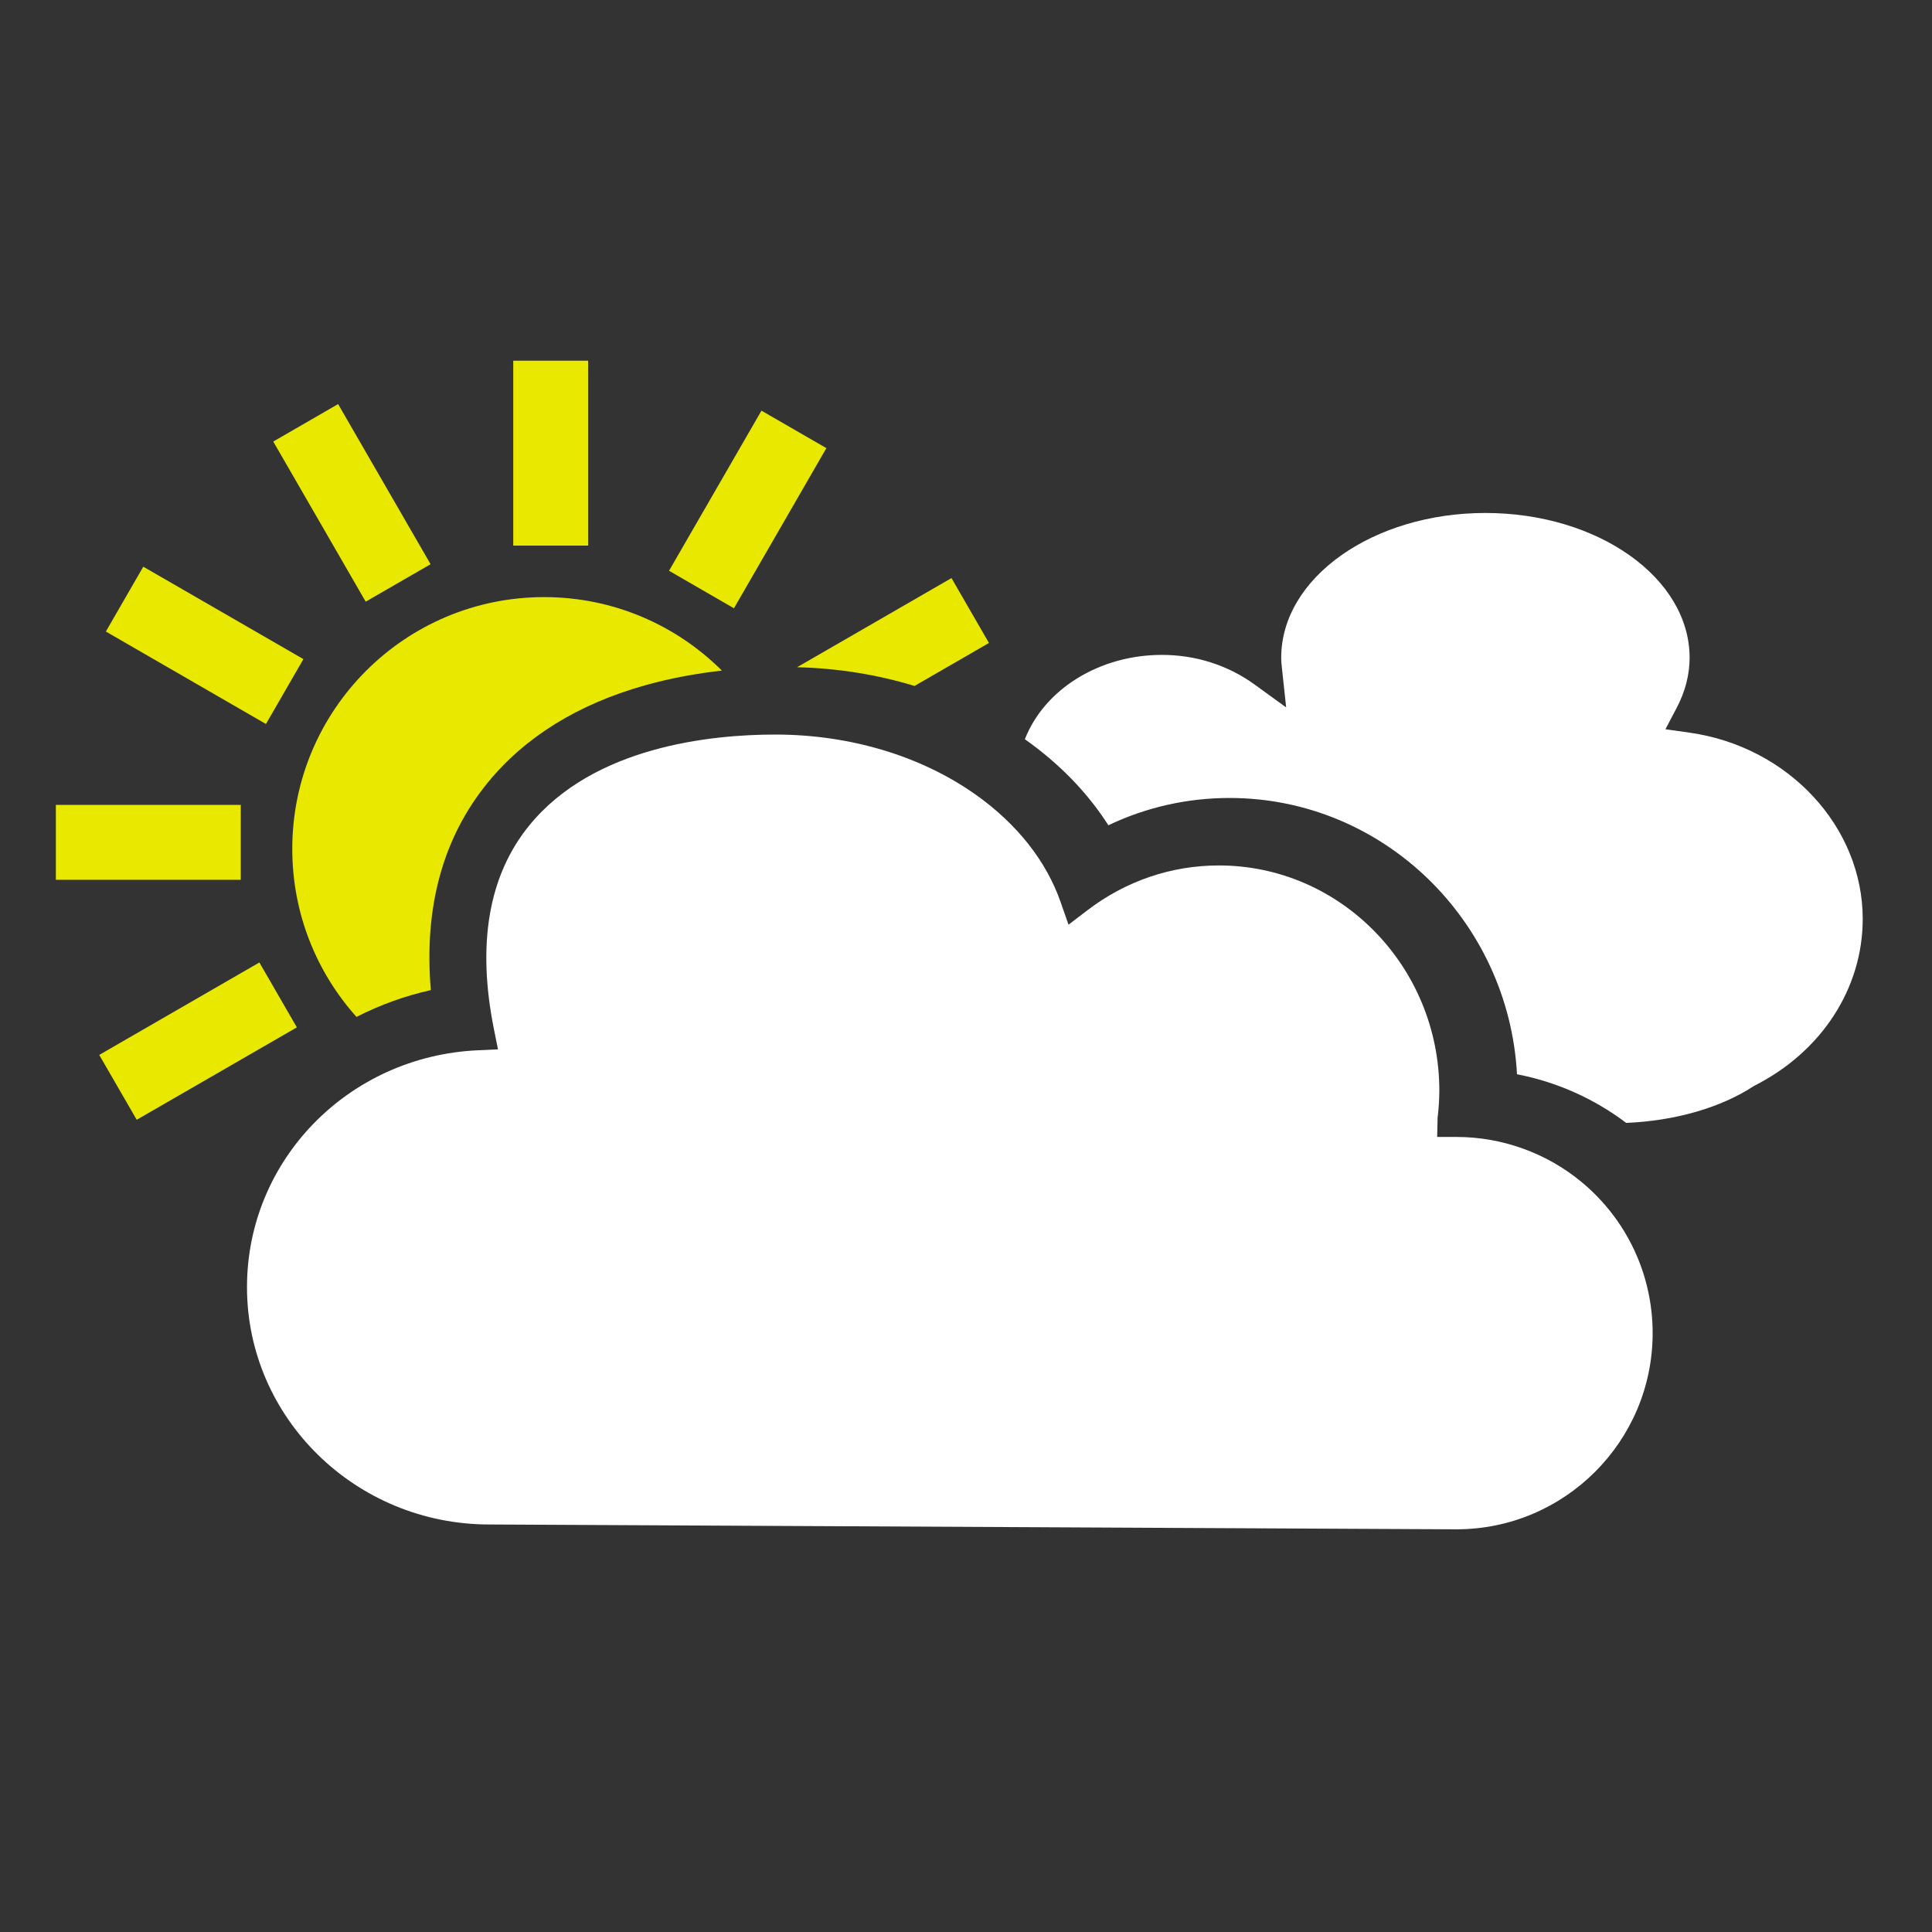 <?xml version="1.0" encoding="utf-8"?>
<!-- Generator: Adobe Illustrator 16.0.5, SVG Export Plug-In . SVG Version: 6.00 Build 0)  -->
<!DOCTYPE svg PUBLIC "-//W3C//DTD SVG 1.1//EN" "http://www.w3.org/Graphics/SVG/1.1/DTD/svg11.dtd">
<svg version="1.1" id="Layer_1" xmlns="http://www.w3.org/2000/svg" xmlns:xlink="http://www.w3.org/1999/xlink" x="0px" y="0px"
	 width="1000px" height="1000px" viewBox="0 0 1000 1000" enable-background="new 0 0 1000 1000" xml:space="preserve">
<rect x="0" y="0" width="1000" height="1000" fill="#333333" stroke="none"/>
<path fill="#E8E800" d="M252.555,404.974c19.294-23.577,46.626-40.48,81.238-50.24c13.755-3.879,27.402-6.234,39.865-7.625
	c-23.578-23.509-56.108-38.045-92.032-38.045c-71.985,0-130.348,58.363-130.348,130.348c0,33.409,12.577,63.879,33.247,86.946
	c11.995-6.147,24.896-10.854,38.478-13.877C219.346,469.544,229.24,433.465,252.555,404.974z"/>
<rect x="265.651" y="186.692" fill="#E8E800" width="38.764" height="95.709"/>
<polygon fill="#E8E800" points="222.869,292.034 175.006,209.149 141.433,228.541 189.283,311.424 "/>
<polygon fill="#E8E800" points="157.043,341.158 74.163,293.317 54.79,326.882 137.652,374.74 "/>
<polygon fill="#E8E800" points="124.621,416.618 28.908,416.618 28.908,455.382 124.621,455.39 "/>
<polygon fill="#E8E800" points="134.254,498.169 51.361,546.023 70.765,579.597 153.649,531.759 "/>
<path fill="#E8E800" d="M412.56,345.356c20.968,0.513,41.497,3.818,60.798,9.69l38.526-22.251l-19.395-33.582"/>
<polygon fill="#E8E800" points="427.734,231.947 394.131,212.556 346.289,295.428 379.892,314.848 "/>
<path fill="#FFFFFF" d="M874.479,379.215l-12.454-1.758l5.862-11.146c4.418-8.44,6.651-17.144,6.651-25.869
	c0-41.316-47.412-74.928-105.69-74.928c-58.269,0-105.698,33.612-105.698,74.928c0,1.967,0.212,3.9,0.424,5.833l2.141,19.883
	l-16.191-11.745c-13.915-10.105-30.566-15.444-48.151-15.444c-32.509,0-60.853,17.913-70.904,43.664
	c0.041,0.029,0.082,0.056,0.122,0.085c17.83,12.595,32.396,27.66,43.102,44.438c19.532-9.303,40.786-14.129,62.727-14.129
	c79.359,0,144.429,63.401,148.784,143.004c20.433,3.948,39.818,12.549,56.511,25.176c25.266-1.041,49.073-7.88,66.154-19.134
	c35.051-17.653,56.272-50.573,56.272-86.419C964.14,427.88,925.604,386.427,874.479,379.215z"/>
<path fill="#FFFFFF" d="M274.07,427.093c-21.161,25.86-27.334,61.485-18.354,105.898l2.043,10.16l-10.348,0.468
	c-67.045,3.016-119.568,56.859-119.568,122.578c0,67.742,56.248,122.868,125.392,122.868l500.638,2.507
	c55.983-0.018,101.535-45.553,101.535-101.545c0-30.371-13.447-58.906-36.886-78.301c-18.129-14.986-41.1-23.244-64.649-23.244
	h-9.99l0.212-9.871c0.535-4.622,0.9-9.294,0.9-14.069c0-64.283-51.184-116.589-114.091-116.589
	c-24.646,0-48.203,8.032-68.107,23.226l-9.736,7.438l-4.044-11.579c-7.416-21.357-22.665-40.659-44.107-55.806
	c-28.293-20.011-65.091-31.029-103.609-31.029C368.109,380.203,307.457,386.294,274.07,427.093z"/>
</svg>
